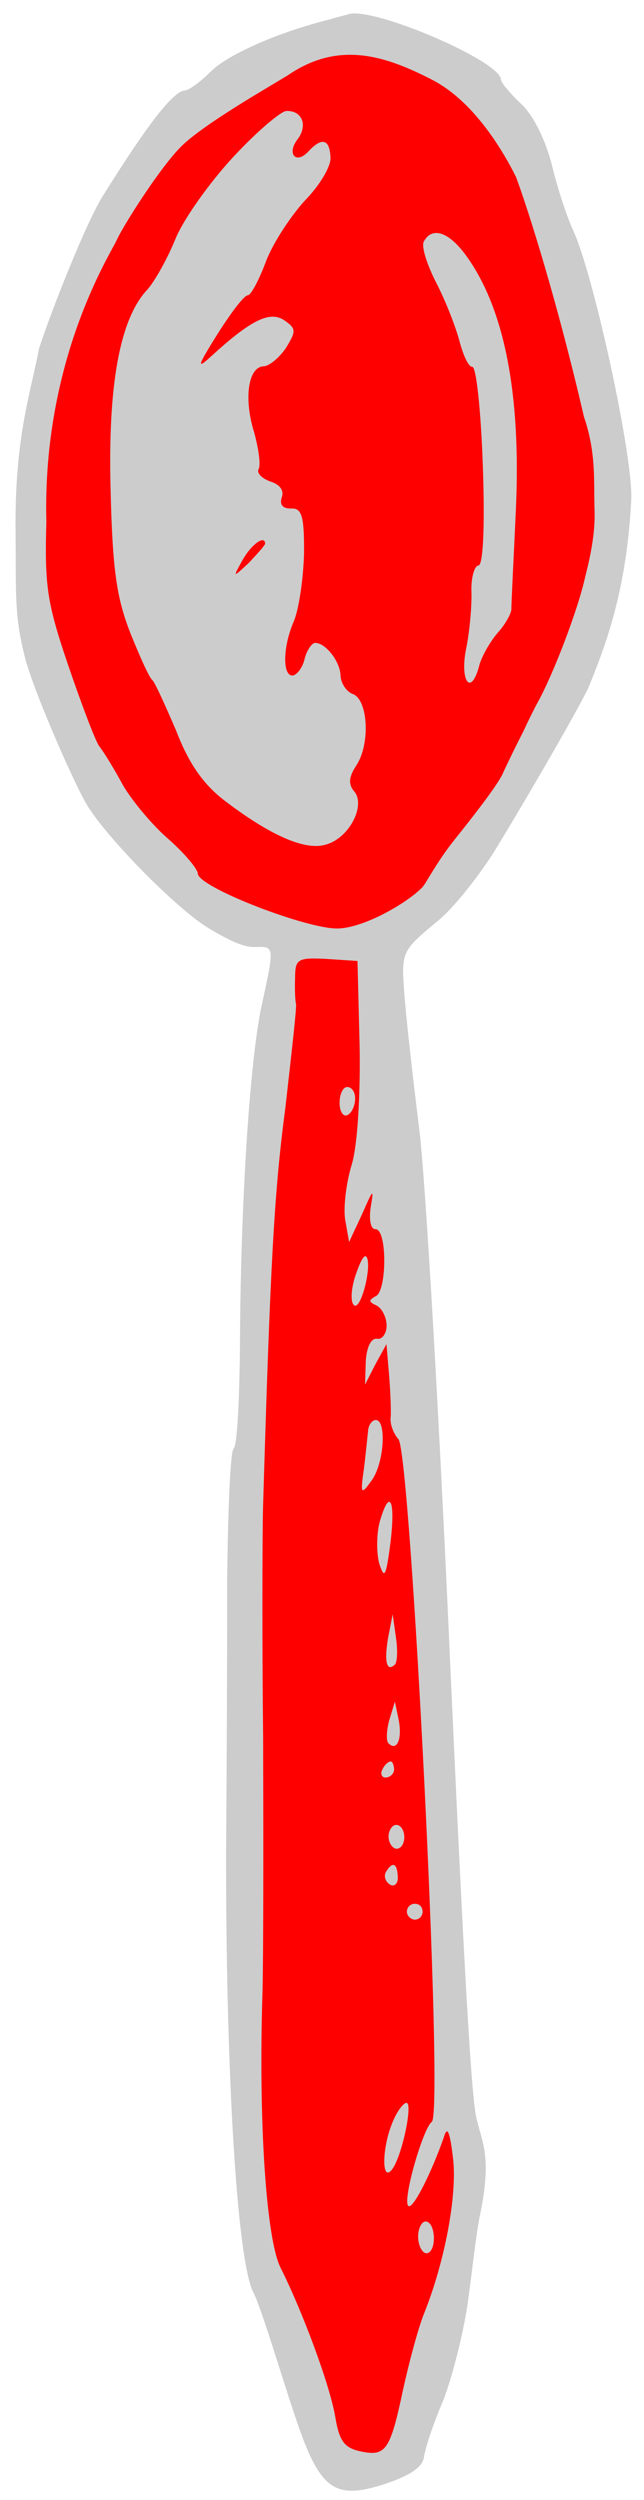 <?xml version="1.0" encoding="UTF-8" standalone="no"?>
<!DOCTYPE svg PUBLIC "-//W3C//DTD SVG 1.1//EN" "http://www.w3.org/Graphics/SVG/1.1/DTD/svg11.dtd">
<svg xmlns:dc="http://purl.org/dc/elements/1.1/" xmlns:xl="http://www.w3.org/1999/xlink" version="1.1" xmlns="http://www.w3.org/2000/svg" viewBox="130.5 62.377 90.63 351.623" width="90.63" height="351.623">
  <defs>
    <clipPath id="artboard_clip_path">
      <path d="M 130.5 62.377 L 221.13 62.377 L 221.13 414 L 130.5 414 Z"/>
    </clipPath>
  </defs>
  <g id="Spoon_(1)" fill-opacity="1" stroke-dasharray="none" stroke="none" stroke-opacity="1" fill="#ffff00">
    <title>Spoon (1)</title>
    <g id="Spoon_(1): Layer 2" >
      <title>Layer 2</title>
      <g id="Group_41">
        <g id="Graphic_59">
          <path d="M 176.894 65.11 C 169.536 66.93 162.555 70.08 160.199 72.399 C 158.7 73.905 157.079 75.08 156.526 75.099 C 154.424 75.172 149.162 83.258 145.045 89.813 C 142.661 93.515 137.574 106.448 135.963 111.494 C 134.943 117.199 132.561 123.615 132.689 136.922 C 132.773 145.756 132.493 148.676 133.903 154.409 C 134.937 158.954 140.717 172.072 142.603 175.363 C 145.428 180.187 155.483 190.291 159.81 192.896 C 164.137 195.501 165.457 195.603 166.563 195.564 C 169.108 195.476 169.111 195.588 167.39 203.478 C 165.662 211.145 164.37 231.436 164.272 251.016 C 164.214 258.96 163.897 265.795 163.355 266.149 C 162.924 266.5 162.554 275.014 162.463 285.197 C 162.483 295.376 162.398 312.158 162.319 322.676 C 162.26 352.993 163.804 380.225 166.149 384.784 C 167.187 386.702 170.199 396.793 171.804 401.548 C 175.395 412.498 177.334 414.109 184.673 411.73 C 188.396 410.482 190.017 409.307 190.188 407.847 C 190.366 406.611 191.57 402.989 192.904 399.923 C 194.124 396.749 195.685 390.654 196.313 386.381 C 196.937 381.997 197.351 377.6 198.006 374.11 C 199.719 365.996 198.436 363.883 197.649 360.695 C 197.016 358.551 196.228 348.686 193.885 296.974 C 192.363 262.573 190.406 228.411 189.488 221.059 C 188.569 213.708 187.607 205.128 187.385 201.892 C 186.966 196.201 187.073 196.085 192.134 191.883 C 194.933 189.549 198.424 184.68 199.787 182.558 C 202.3 178.576 212.364 161.48 213.472 158.705 C 215.614 153.363 218.67 145.661 219.332 132.774 C 219.685 126.945 214.153 101.519 211.27 95.019 C 210.315 93.038 208.951 88.835 208.175 85.618 C 207.277 82.069 205.609 78.659 203.891 77.04 C 202.288 75.53 201.017 74.008 201.002 73.561 C 200.913 70.991 183.371 63.431 179.637 64.344 C 179.309 64.467 178.099 64.732 176.894 65.11 Z" fill="#cccccc"/>
        </g>
        <g id="Graphic_58">
          <path d="M 191.254 73.566 C 197.005 76.5 201.091 83.202 203.119 87.266 C 204.828 91.854 208.926 104.774 212.678 120.992 C 214.437 126.113 214.033 130.067 214.172 134.09 C 214.315 138.225 213.147 142.219 212.684 144.225 C 211.988 147.234 209.252 155.184 206.45 160.652 C 205.928 161.565 204.891 163.615 204.171 165.206 C 203.34 166.802 201.995 169.534 201.171 171.352 C 200.237 173.175 196.918 177.415 194.507 180.422 C 192.002 183.541 190.456 186.603 189.982 187.115 C 188.085 189.161 181.976 192.828 178.104 192.962 C 173.789 193.111 158.407 187.153 158.342 185.254 C 158.319 184.583 156.471 182.409 154.299 180.47 C 152.017 178.535 149.128 175.054 147.833 172.861 C 146.65 170.664 145.122 168.144 144.428 167.273 C 143.844 166.398 141.892 161.206 140.043 155.787 C 137.082 147.05 136.78 144.711 137.024 135.751 C 136.445 112.929 146.052 98.093 146.94 96.114 C 147.828 94.135 153.022 85.919 156.022 82.952 C 159.295 79.716 168.846 74.322 171.072 72.921 C 178.199 68.075 184.713 70.211 191.254 73.566 Z" fill="#ff0000"/>
        </g>
        <g id="Graphic_57">
          <path d="M 181.108 209.379 C 181.237 216.309 180.817 223.371 180.024 226.083 C 179.228 228.683 178.795 232.165 179.078 233.945 L 179.629 237.058 L 181.485 233.079 C 183.025 229.558 183.131 229.443 182.671 232.143 C 182.401 233.942 182.668 235.275 183.332 235.252 C 184.992 235.195 184.957 243.809 183.435 244.644 C 182.348 245.241 182.356 245.464 183.482 245.985 C 184.157 246.297 184.864 247.503 184.906 248.732 C 184.945 249.849 184.312 250.766 183.644 250.677 C 182.751 250.484 182.13 251.736 181.978 253.755 L 181.873 257.114 L 183.325 254.267 L 184.888 251.417 L 185.264 255.878 C 185.46 258.332 185.552 261.014 185.469 261.799 C 185.389 262.697 185.878 264.022 186.569 264.781 C 188.298 266.735 192.997 359.624 191.265 360.802 C 189.968 361.742 186.868 372.711 188.085 372.668 C 188.859 372.642 191.242 367.861 192.956 362.992 C 193.451 361.297 193.81 362.068 194.285 366.19 C 194.795 371.318 193.116 380.436 190.159 387.809 C 189.344 389.85 188.068 394.592 187.207 398.537 C 185.399 407.101 184.762 407.906 181.191 407.134 C 178.959 406.652 178.26 405.67 177.705 402.445 C 176.998 397.995 173.09 387.504 169.997 381.347 C 167.977 377.391 166.852 360.875 167.44 342.623 C 167.578 337.025 167.575 320.918 167.531 306.826 C 167.372 292.626 167.423 278.083 167.517 274.389 C 168.543 240.014 169.084 230.04 170.666 218.129 C 171.514 210.605 172.281 203.979 172.155 203.536 C 172.029 203.093 171.971 201.418 172.028 199.85 C 172.05 197.276 172.374 197.041 176.368 197.239 L 180.809 197.533 L 181.108 209.379 Z" fill="#ff0000"/>
        </g>
        <g id="Graphic_56">
          <path d="M 163.275 84.51 C 159.965 88.092 156.267 93.254 155.147 96.09 C 154.022 98.814 152.25 102.007 151.182 103.163 C 147.338 107.323 145.664 116.554 146.067 131.419 C 146.347 142.708 146.921 146.492 148.865 151.459 C 150.198 154.769 151.519 157.744 151.973 158.064 C 152.317 158.387 153.756 161.582 155.322 165.219 C 157.148 169.967 159.24 172.803 162.197 175.05 C 168.681 179.972 173.516 182.042 176.366 181.16 C 179.658 180.263 182.044 175.594 180.315 173.64 C 179.506 172.661 179.581 171.652 180.634 170.049 C 182.635 167.071 182.308 160.818 180.175 159.997 C 179.279 159.692 178.462 158.49 178.423 157.373 C 178.353 155.361 176.269 152.749 174.831 152.798 C 174.388 152.814 173.649 153.846 173.359 155.087 C 173.07 156.327 172.22 157.363 171.666 157.383 C 170.228 157.432 170.306 153.29 171.846 149.769 C 172.563 148.066 173.19 143.794 173.288 140.21 C 173.327 134.951 172.957 133.845 171.519 133.895 C 170.302 133.937 169.84 133.394 170.137 132.377 C 170.545 131.356 169.85 130.485 168.507 130.084 C 167.385 129.675 166.584 128.92 166.896 128.349 C 167.209 127.779 166.91 125.552 166.276 123.225 C 164.782 118.466 165.402 113.97 167.615 113.893 C 168.389 113.867 169.789 112.699 170.738 111.324 C 172.206 108.924 172.194 108.589 170.492 107.417 C 168.45 106.034 165.731 107.47 160.361 112.354 C 158.108 114.446 158.203 113.995 161.142 109.307 C 163.033 106.333 164.833 103.921 165.386 103.902 C 165.829 103.887 166.972 101.722 167.986 99.002 C 169.003 96.394 171.531 92.614 173.453 90.534 C 175.485 88.45 177.056 85.823 177.013 84.594 C 176.921 81.912 175.803 81.615 173.881 83.695 C 172.173 85.544 170.791 84.026 172.381 81.957 C 173.864 80.004 173.016 77.908 170.803 77.985 C 170.029 78.011 166.585 80.927 163.275 84.51 Z" fill="#cccccc"/>
        </g>
        <g id="Graphic_55">
          <path d="M 167.812 138.829 C 167.82 139.053 166.753 140.209 165.578 141.48 C 163.218 143.688 163.218 143.688 164.678 141.064 C 165.932 138.894 167.77 137.599 167.812 138.829 Z" fill="#ff0000"/>
        </g>
        <g id="Graphic_54">
          <path d="M 190.159 96.314 C 189.739 96.999 190.607 99.654 191.912 102.182 C 193.218 104.709 194.677 108.462 195.189 110.458 C 195.698 112.342 196.419 113.995 196.973 113.976 C 197.526 113.956 198.185 120.198 198.451 127.907 C 198.749 136.51 198.492 141.888 197.828 141.911 C 197.275 141.93 196.78 143.625 196.845 145.524 C 196.915 147.535 196.596 151.126 196.124 153.491 C 195.172 157.999 196.695 160.407 197.88 156.227 C 198.166 154.875 199.42 152.706 200.484 151.439 C 201.658 150.168 202.489 148.573 202.47 148.014 C 202.447 147.344 202.783 141.068 203.097 134.122 C 203.857 117.653 201.44 105.432 195.867 98.018 C 193.546 94.966 191.306 94.261 190.159 96.314 Z" fill="#cccccc"/>
        </g>
        <g id="Graphic_53">
          <path d="M 178.293 217.646 C 178.335 218.876 178.912 219.527 179.453 219.173 C 180.105 218.815 180.509 217.682 180.478 216.788 C 180.447 215.894 179.982 215.238 179.318 215.261 C 178.765 215.28 178.246 216.305 178.293 217.646 Z" fill="#cccccc"/>
        </g>
        <g id="Graphic_52">
          <path d="M 180.463 241.953 C 179.864 243.875 179.816 245.667 180.38 245.983 C 181.396 246.507 182.942 239.965 182.026 239.102 C 181.682 238.778 181.065 240.142 180.463 241.953 Z" fill="#cccccc"/>
        </g>
        <g id="Graphic_51">
          <path d="M 182.315 263.473 C 182.231 264.259 181.984 266.729 181.726 268.864 C 181.189 272.574 181.304 272.682 182.783 270.617 C 184.583 268.205 184.924 262.041 183.375 262.094 C 182.821 262.113 182.402 262.799 182.315 263.473 Z" fill="#cccccc"/>
        </g>
        <g id="Graphic_50">
          <path d="M 183.976 276.278 C 183.481 277.973 183.463 280.658 183.849 282.211 C 184.594 284.534 184.804 284.191 185.42 279.584 C 186.203 273.404 185.363 271.531 183.976 276.278 Z" fill="#cccccc"/>
        </g>
        <g id="Graphic_49">
          <path d="M 185.101 292.792 C 184.553 296.166 184.935 297.607 186.114 296.448 C 186.43 295.99 186.483 294.31 186.2 292.53 L 185.76 289.413 L 185.101 292.792 Z" fill="#cccccc"/>
        </g>
        <g id="Graphic_48">
          <path d="M 185.278 304.306 C 184.885 305.774 184.825 307.23 185.168 307.554 C 186.317 308.744 187.144 307.038 186.605 304.26 L 186.074 301.705 L 185.278 304.306 Z" fill="#cccccc"/>
        </g>
        <g id="Graphic_47">
          <path d="M 184.3 311.275 C 183.988 311.845 184.228 312.396 184.781 312.377 C 185.445 312.354 185.979 311.776 185.96 311.217 C 185.937 310.547 185.7 310.107 185.479 310.115 C 185.147 310.126 184.609 310.592 184.3 311.275 Z" fill="#cccccc"/>
        </g>
        <g id="Graphic_46">
          <path d="M 185.182 320.75 C 185.213 321.644 185.793 322.408 186.346 322.388 C 187.01 322.365 187.425 321.568 187.395 320.674 C 187.364 319.78 186.894 319.013 186.23 319.036 C 185.677 319.055 185.151 319.856 185.182 320.75 Z" fill="#cccccc"/>
        </g>
        <g id="Graphic_45">
          <path d="M 184.799 325.685 C 184.486 326.255 184.734 327.03 185.414 327.454 C 185.978 327.77 186.516 327.304 186.485 326.41 C 186.416 324.398 185.74 324.086 184.799 325.685 Z" fill="#cccccc"/>
        </g>
        <g id="Graphic_44">
          <path d="M 187.762 331.285 C 187.781 331.844 188.353 332.384 188.907 332.364 C 189.57 332.341 189.994 331.767 189.974 331.208 C 189.951 330.538 189.493 330.106 188.829 330.129 C 188.276 330.148 187.738 330.614 187.762 331.285 Z" fill="#cccccc"/>
        </g>
        <g id="Graphic_43">
          <path d="M 185.688 360.997 C 184.258 364.515 184.2 369.216 185.584 367.601 C 186.972 366.099 188.689 358.097 187.693 358.131 C 187.25 358.147 186.297 359.41 185.688 360.997 Z" fill="#cccccc"/>
        </g>
        <g id="Graphic_42">
          <path d="M 189.346 377.086 C 189.388 378.316 189.976 379.302 190.529 379.283 C 191.193 379.26 191.601 378.239 191.558 377.01 C 191.516 375.781 191.039 374.79 190.375 374.813 C 189.822 374.832 189.303 375.857 189.346 377.086 Z" fill="#cccccc"/>
        </g>
      </g>
    </g>
  </g>
</svg>
